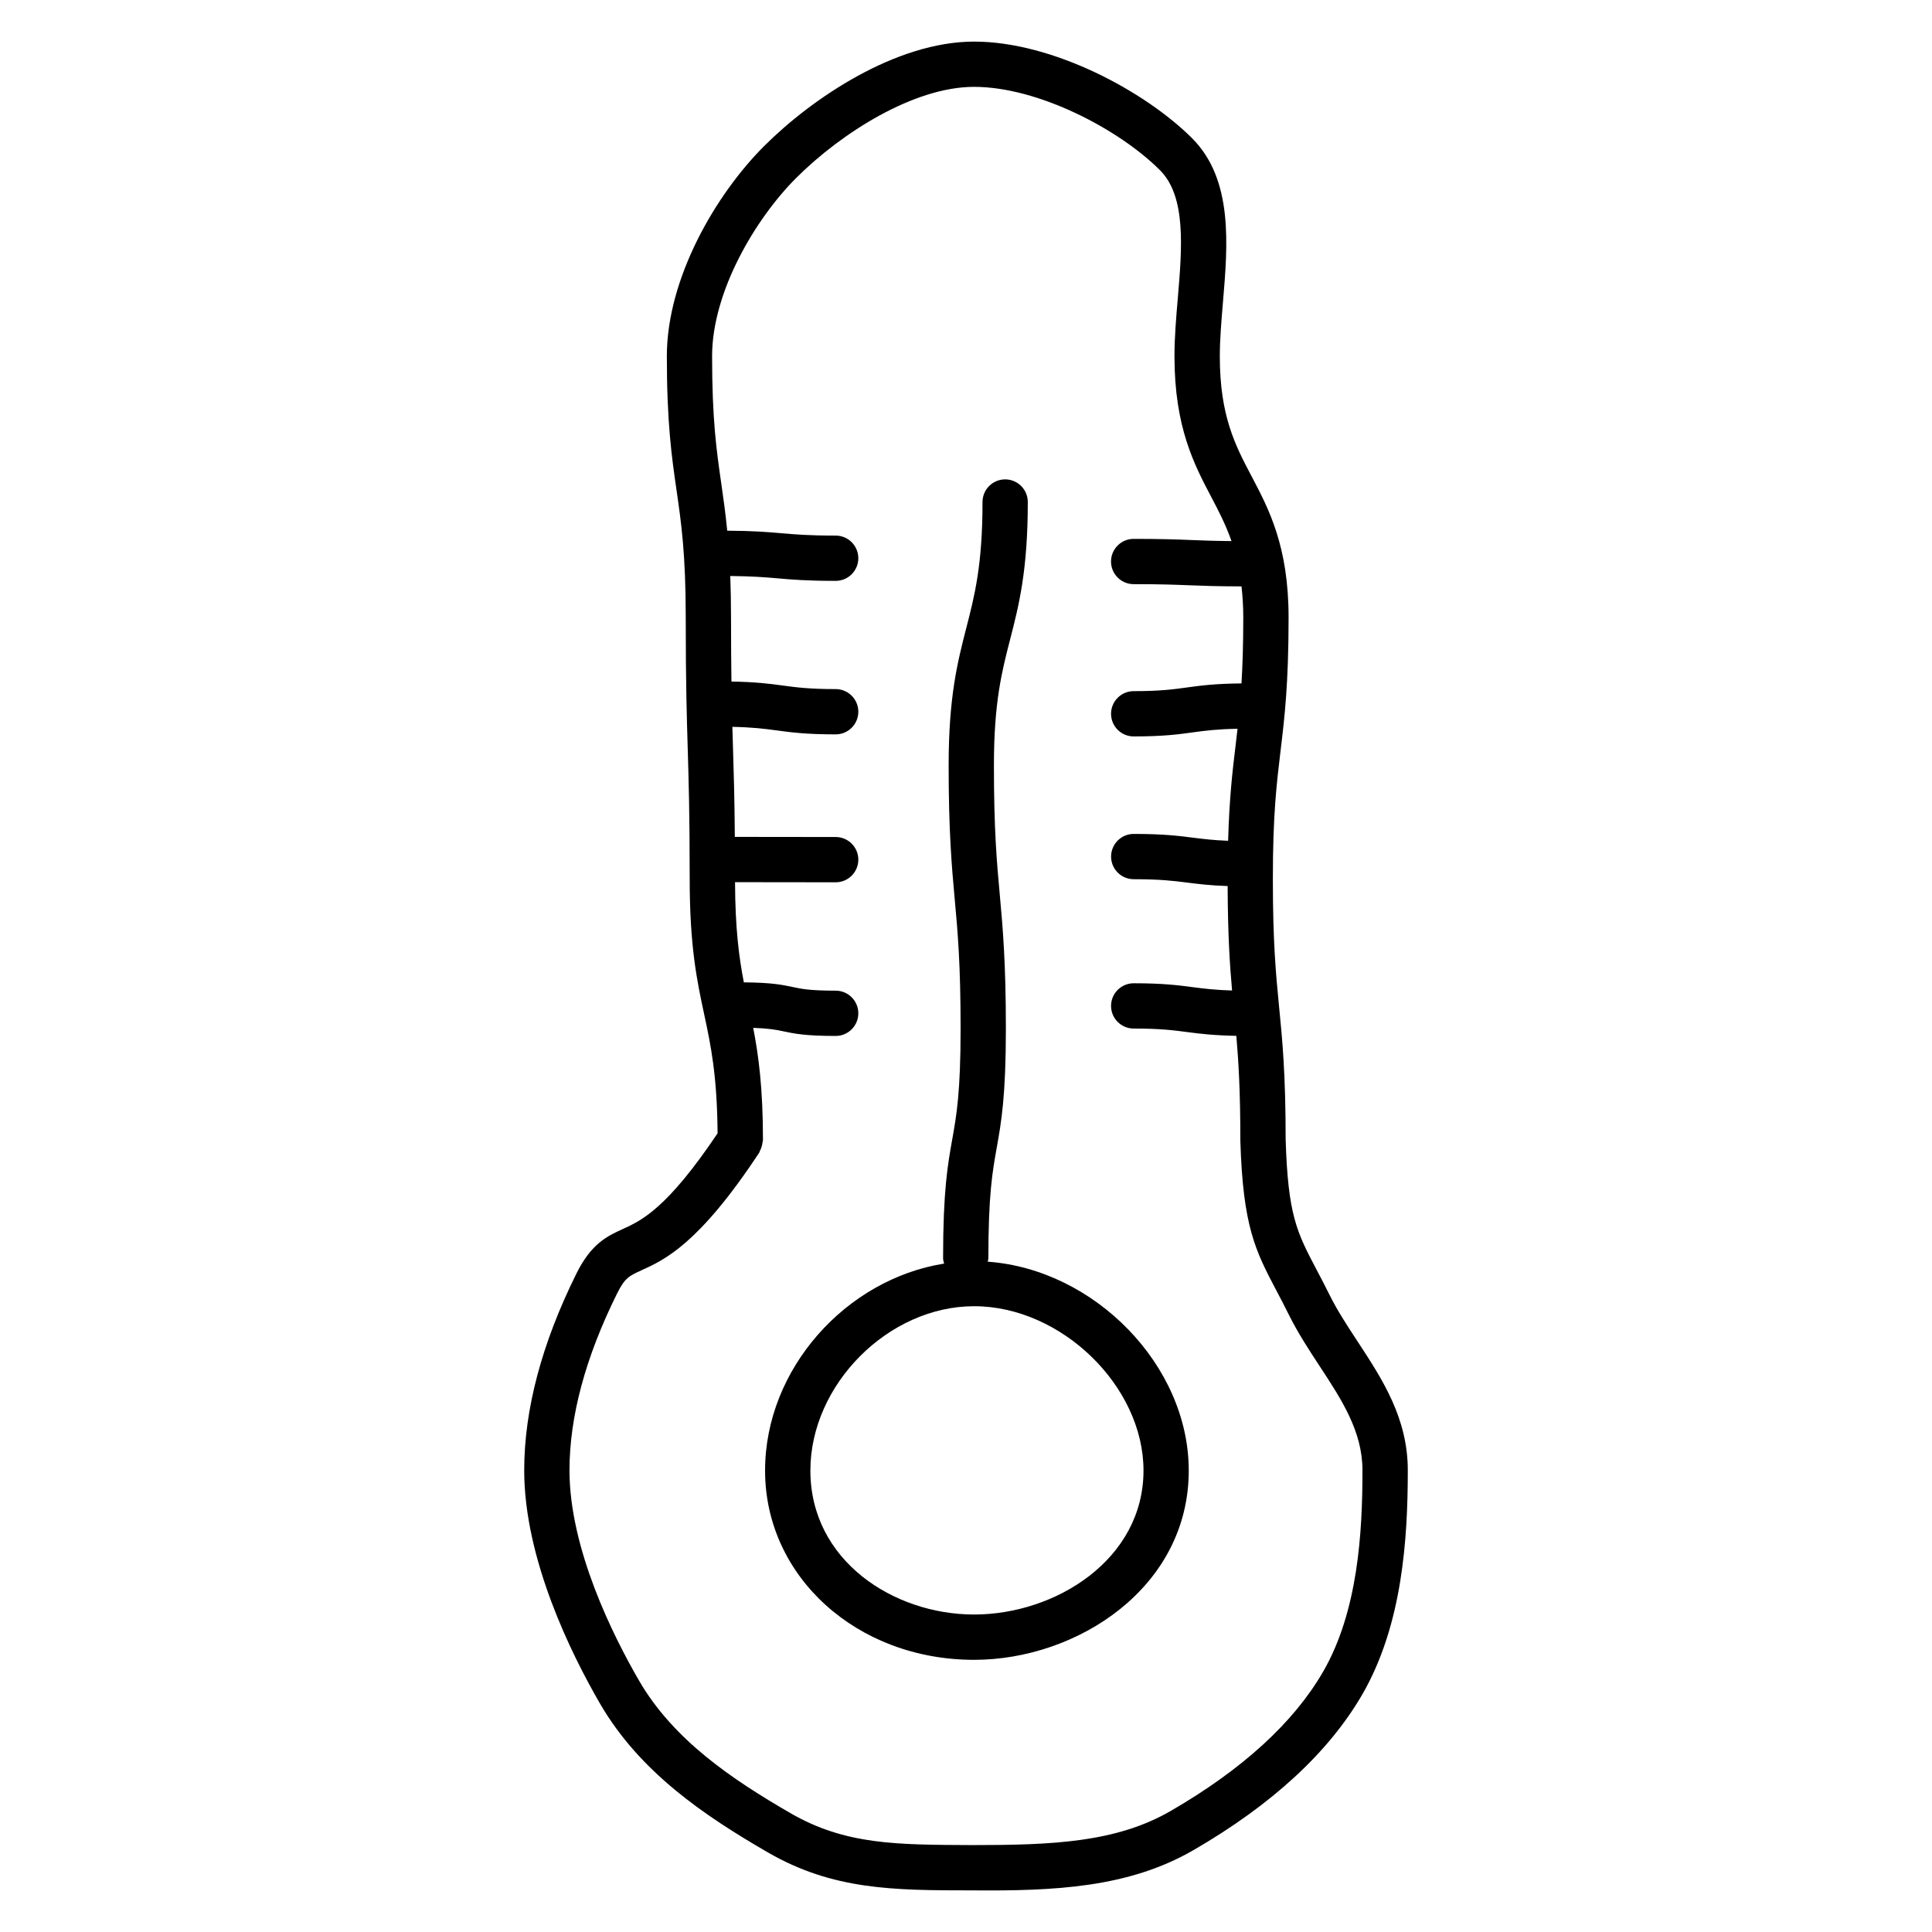 <?xml version="1.0" ?><!DOCTYPE svg  PUBLIC '-//W3C//DTD SVG 1.1//EN'  'http://www.w3.org/Graphics/SVG/1.1/DTD/svg11.dtd'><svg enable-background="new 0 0 64 64" height="64px" id="Layer_1" version="1.1" viewBox="0 0 64 64" width="64px" xml:space="preserve" xmlns="http://www.w3.org/2000/svg" xmlns:xlink="http://www.w3.org/1999/xlink"><path d="M44.976,44.444c-0.348-0.53-0.677-1.031-0.94-1.563c-0.153-0.31-0.295-0.579-0.426-0.826  c-0.648-1.234-0.945-1.797-1.021-4.306c0,0,0,0,0-0.001c-0.001-2.185-0.109-3.301-0.216-4.379c-0.106-1.094-0.208-2.128-0.208-4.256  c0-2.12,0.124-3.149,0.255-4.24c0.131-1.086,0.266-2.209,0.266-4.419c0-2.349-0.65-3.585-1.225-4.675  c-0.542-1.028-1.053-2-1.053-3.977c0-0.559,0.051-1.158,0.104-1.791c0.161-1.904,0.345-4.063-1.022-5.431  c-1.553-1.552-4.611-3.202-7.222-3.202c-2.58,0-5.361,1.867-6.959,3.465c-1.602,1.602-3.219,4.375-3.219,6.958  c0,2.218,0.163,3.346,0.321,4.437c0.157,1.085,0.305,2.111,0.305,4.222c0,2.176,0.033,3.264,0.066,4.352  c0.032,1.077,0.065,2.153,0.065,4.307c0,2.243,0.244,3.382,0.48,4.483c0.221,1.03,0.428,2.017,0.444,3.94  c-1.671,2.49-2.518,2.889-3.135,3.169c-0.514,0.234-1.044,0.476-1.54,1.475c-1.149,2.314-1.731,4.508-1.731,6.521  c0,2.949,1.569,6.1,2.504,7.715c1.314,2.271,3.451,3.717,5.565,4.94c2.156,1.247,4.16,1.259,6.758,1.259  c2.746,0.024,5.192-0.089,7.341-1.332c2.603-1.507,4.484-3.242,5.594-5.157c1.336-2.312,1.508-5.182,1.508-7.425  C46.635,46.974,45.791,45.688,44.976,44.444z M43.828,55.38c-0.976,1.686-2.674,3.237-5.047,4.61  c-1.811,1.048-3.93,1.131-6.586,1.131c-2.47-0.013-4.182,0-6.01-1.058c-1.933-1.119-3.879-2.426-5.018-4.394  c-0.86-1.485-2.302-4.364-2.302-6.963c0-1.779,0.53-3.748,1.575-5.854c0.259-0.521,0.399-0.586,0.818-0.776  c0.754-0.343,1.894-0.861,3.892-3.893c0.013-0.02,0.014-0.042,0.025-0.062c0.024-0.045,0.042-0.09,0.056-0.14  c0.015-0.049,0.025-0.097,0.03-0.146c0.002-0.022,0.013-0.042,0.013-0.065c0-1.738-0.147-2.812-0.323-3.721  c0.52,0.018,0.758,0.063,0.992,0.113c0.356,0.076,0.723,0.155,1.74,0.155c0.414,0,0.75-0.336,0.75-0.75s-0.336-0.75-0.75-0.75  c-0.857,0-1.133-0.059-1.425-0.121c-0.34-0.073-0.698-0.147-1.617-0.154c-0.161-0.831-0.286-1.78-0.292-3.319l3.334,0.004  c0.414,0,0.75-0.336,0.75-0.75s-0.336-0.75-0.75-0.75l-3.341-0.004c-0.01-1.302-0.035-2.131-0.061-2.957  c-0.007-0.226-0.014-0.453-0.02-0.688c0.662,0.013,1.054,0.062,1.447,0.115c0.485,0.066,0.987,0.134,1.975,0.134  c0.414,0,0.75-0.336,0.75-0.75s-0.336-0.75-0.75-0.75c-0.886,0-1.317-0.059-1.773-0.121c-0.431-0.059-0.895-0.116-1.68-0.129  c-0.008-0.583-0.014-1.264-0.014-2.119c0-0.515-0.01-0.967-0.025-1.377c0.724,0.007,1.137,0.04,1.552,0.076  c0.477,0.042,0.97,0.085,1.94,0.085c0.414,0,0.75-0.336,0.75-0.75s-0.336-0.75-0.75-0.75c-0.905,0-1.344-0.039-1.81-0.079  c-0.448-0.04-0.925-0.078-1.783-0.083c-0.057-0.585-0.127-1.078-0.196-1.558c-0.157-1.085-0.305-2.111-0.305-4.222  c0-2.143,1.441-4.559,2.779-5.898c1.505-1.506,3.913-3.025,5.898-3.025c2.127,0,4.803,1.404,6.161,2.762  c0.874,0.875,0.729,2.587,0.589,4.243c-0.055,0.637-0.11,1.295-0.11,1.918c0,2.349,0.65,3.585,1.225,4.675  c0.243,0.461,0.477,0.915,0.664,1.449c-0.595-0.006-0.971-0.02-1.336-0.035c-0.477-0.019-0.953-0.038-1.905-0.038  c-0.414,0-0.75,0.336-0.75,0.75s0.336,0.75,0.75,0.75c0.923,0,1.384,0.019,1.845,0.037c0.443,0.018,0.902,0.035,1.728,0.037  c0.034,0.313,0.058,0.646,0.058,1.026c0,0.898-0.023,1.594-0.059,2.188c-0.862,0.008-1.347,0.07-1.799,0.133  c-0.456,0.063-0.887,0.123-1.772,0.123c-0.414,0-0.75,0.336-0.75,0.75s0.336,0.75,0.75,0.75c0.989,0,1.492-0.069,1.978-0.137  c0.396-0.055,0.791-0.104,1.462-0.117c-0.021,0.185-0.043,0.367-0.064,0.55c-0.104,0.856-0.208,1.744-0.248,3.161  c-0.497-0.019-0.822-0.06-1.157-0.102c-0.484-0.062-0.984-0.125-1.97-0.125c-0.414,0-0.75,0.336-0.75,0.75s0.336,0.75,0.75,0.75  c0.89,0,1.322,0.055,1.78,0.113c0.366,0.046,0.743,0.094,1.331,0.114c0.006,1.59,0.07,2.601,0.147,3.46  c-0.568-0.018-0.924-0.062-1.285-0.109c-0.485-0.064-0.986-0.131-1.974-0.131c-0.414,0-0.75,0.336-0.75,0.75s0.336,0.75,0.75,0.75  c0.888,0,1.319,0.057,1.776,0.117c0.421,0.056,0.873,0.11,1.624,0.125c0.074,0.857,0.133,1.842,0.133,3.453  c0,0.004,0.002,0.007,0.002,0.011s-0.002,0.008-0.002,0.012c0.087,2.855,0.503,3.647,1.193,4.959  c0.125,0.237,0.262,0.496,0.409,0.794c0.304,0.613,0.673,1.176,1.03,1.72c0.727,1.108,1.413,2.155,1.413,3.44  C45.135,50.763,44.986,53.379,43.828,55.38z"/><path d="M32.719,41.795c0.006-0.037,0.022-0.071,0.022-0.11c0-2.113,0.135-2.87,0.278-3.671c0.148-0.831,0.302-1.689,0.302-3.936  c0-2.215-0.103-3.341-0.201-4.43c-0.101-1.104-0.195-2.147-0.195-4.294c0-2.086,0.261-3.101,0.537-4.175  c0.288-1.118,0.585-2.273,0.585-4.549c0-0.414-0.336-0.75-0.75-0.75s-0.75,0.336-0.75,0.75c0,2.086-0.261,3.101-0.538,4.175  c-0.287,1.118-0.584,2.273-0.584,4.549c0,2.215,0.103,3.341,0.201,4.43c0.101,1.104,0.195,2.147,0.195,4.294  c0,2.113-0.135,2.87-0.278,3.671c-0.148,0.831-0.302,1.689-0.302,3.936c0,0.062,0.021,0.116,0.035,0.173  c-3.257,0.517-5.932,3.494-5.932,6.856c0,3.516,3.042,6.27,6.924,6.27c3.42,0,7.111-2.397,7.111-6.27  C39.38,45.228,36.259,42.049,32.719,41.795z M32.269,53.483c-2.666,0-5.424-1.784-5.424-4.77c0-2.849,2.585-5.443,5.424-5.443  c2.885,0,5.611,2.646,5.611,5.443C37.88,51.66,34.967,53.483,32.269,53.483z"/></svg>